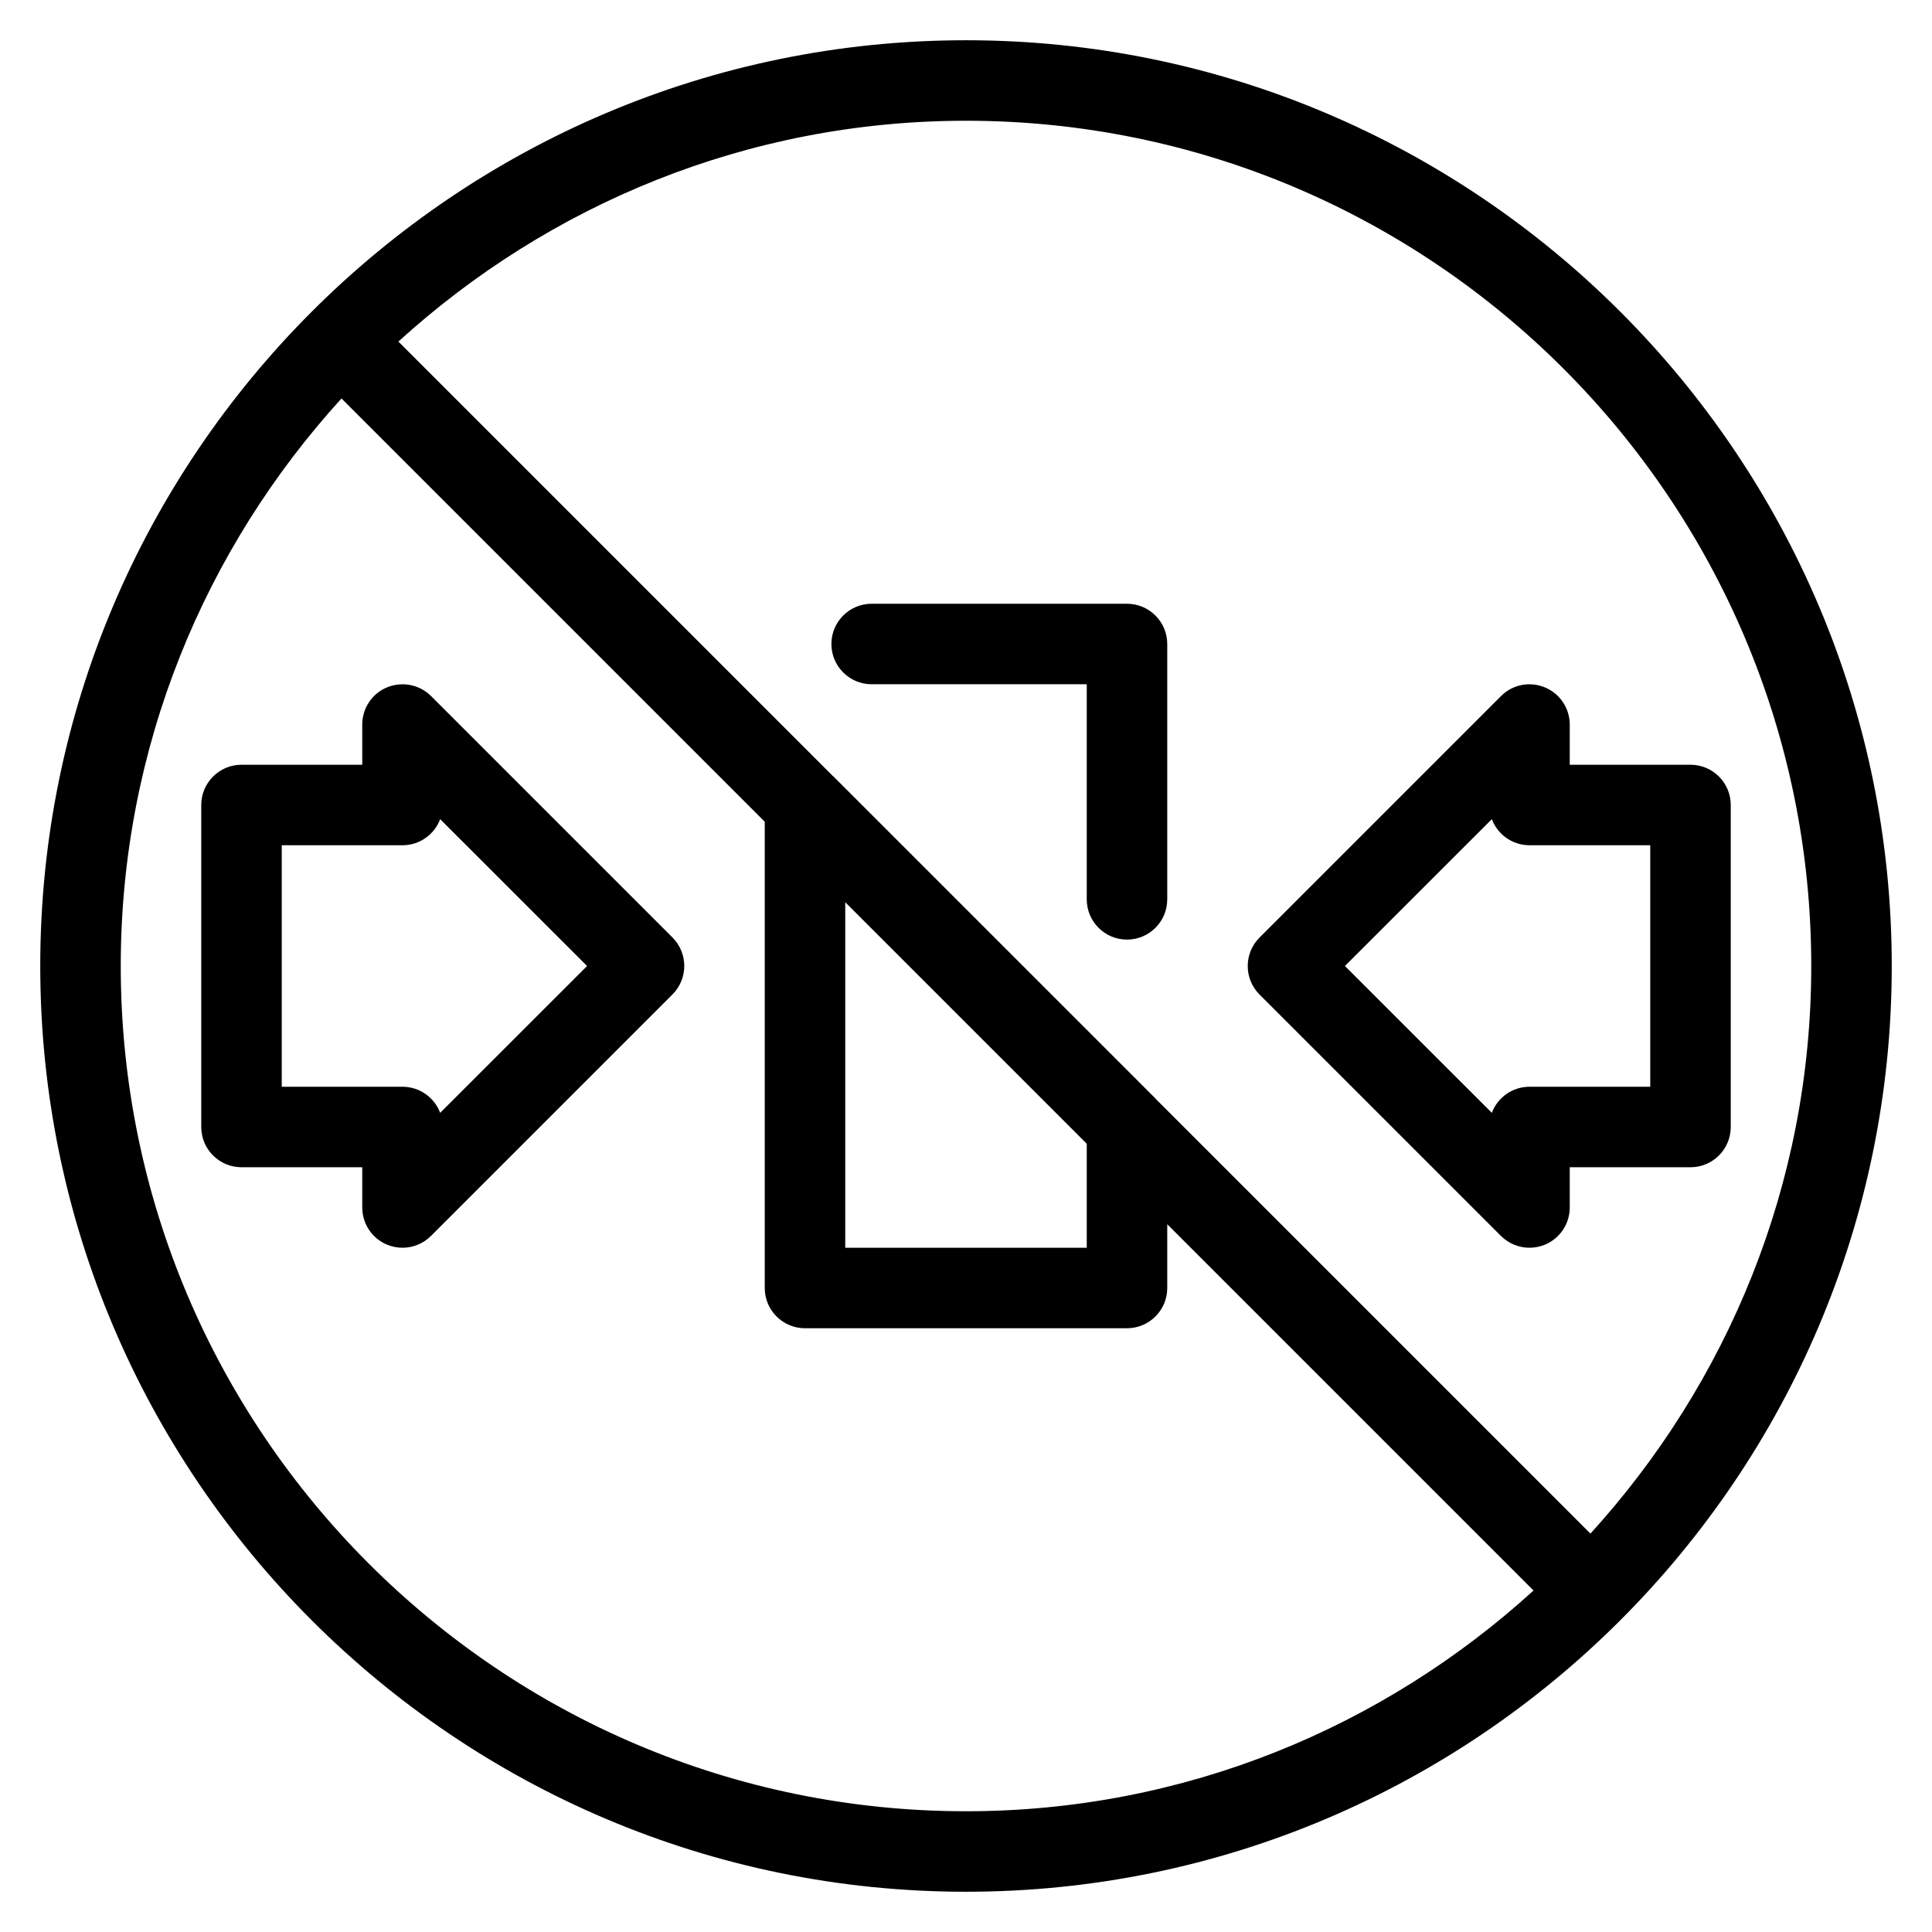 <?xml version="1.0" encoding="iso-8859-1"?>
<!-- Generator: Adobe Illustrator 19.0.0, SVG Export Plug-In . SVG Version: 6.00 Build 0)  -->
<svg version="1.1" id="Layer_1" xmlns="http://www.w3.org/2000/svg" xmlns:xlink="http://www.w3.org/1999/xlink" x="0px" y="0px"
	 viewBox="0 0 24 24" style="enable-background:new 0 0 24 24;" xml:space="preserve">
<g>
	<g>
		<path d="M5.354,8.646C5.211,8.504,4.997,8.462,4.809,8.538C4.622,8.615,4.5,8.798,4.5,9v0.5H3c-0.276,0-0.5,0.224-0.5,0.5v4
			c0,0.276,0.224,0.5,0.5,0.5h1.5V15c0,0.202,0.122,0.385,0.309,0.462C4.871,15.487,4.936,15.5,5,15.5
			c0.13,0,0.258-0.051,0.354-0.147l3-3c0.195-0.195,0.195-0.512,0-0.707L5.354,8.646z M5.468,13.824C5.397,13.635,5.214,13.5,5,13.5
			H3.5v-3H5c0.214,0,0.397-0.135,0.468-0.324L7.293,12L5.468,13.824z M21,9.5h-1.5V9.001c0-0.202-0.122-0.385-0.309-0.462
			c-0.188-0.078-0.401-0.036-0.545,0.108l-3,3c-0.195,0.195-0.195,0.512,0,0.707l3,3C18.742,15.449,18.87,15.5,19,15.5
			c0.064,0,0.129-0.013,0.191-0.038C19.378,15.385,19.5,15.202,19.5,15v-0.5H21c0.276,0,0.5-0.224,0.5-0.5v-4
			C21.5,9.724,21.276,9.5,21,9.5z M20.5,13.5H19c-0.214,0-0.397,0.135-0.468,0.324L16.707,12l1.825-1.824
			C18.603,10.365,18.786,10.5,19,10.5h1.5V13.5z M14,7.5h-3.172c-0.276,0-0.5,0.224-0.5,0.5s0.224,0.5,0.5,0.5H13.5v2.672
			c0,0.276,0.224,0.5,0.5,0.5s0.5-0.224,0.5-0.5V8C14.5,7.724,14.276,7.5,14,7.5z M12,0.5C5.659,0.5,0.5,5.659,0.5,12
			S5.659,23.5,12,23.5S23.5,18.341,23.5,12S18.341,0.5,12,0.5z M12,22.5C6.21,22.5,1.5,17.79,1.5,12c0-2.715,1.044-5.185,2.742-7.05
			L9.5,10.208V16c0,0.276,0.224,0.5,0.5,0.5h4c0.276,0,0.5-0.224,0.5-0.5v-0.792l4.55,4.55C17.185,21.456,14.715,22.5,12,22.5z
			 M10.5,15.5v-4.292l3,3V15.5H10.5z M19.757,19.051l-5.4-5.4c-0.002-0.002-0.002-0.004-0.004-0.006l-4-4
			c-0.001-0.001-0.003-0.001-0.004-0.002L4.949,4.243C6.815,2.545,9.284,1.5,12,1.5c5.79,0,10.5,4.71,10.5,10.5
			C22.5,14.716,21.455,17.185,19.757,19.051z"/>
	</g>
</g>
</svg>
